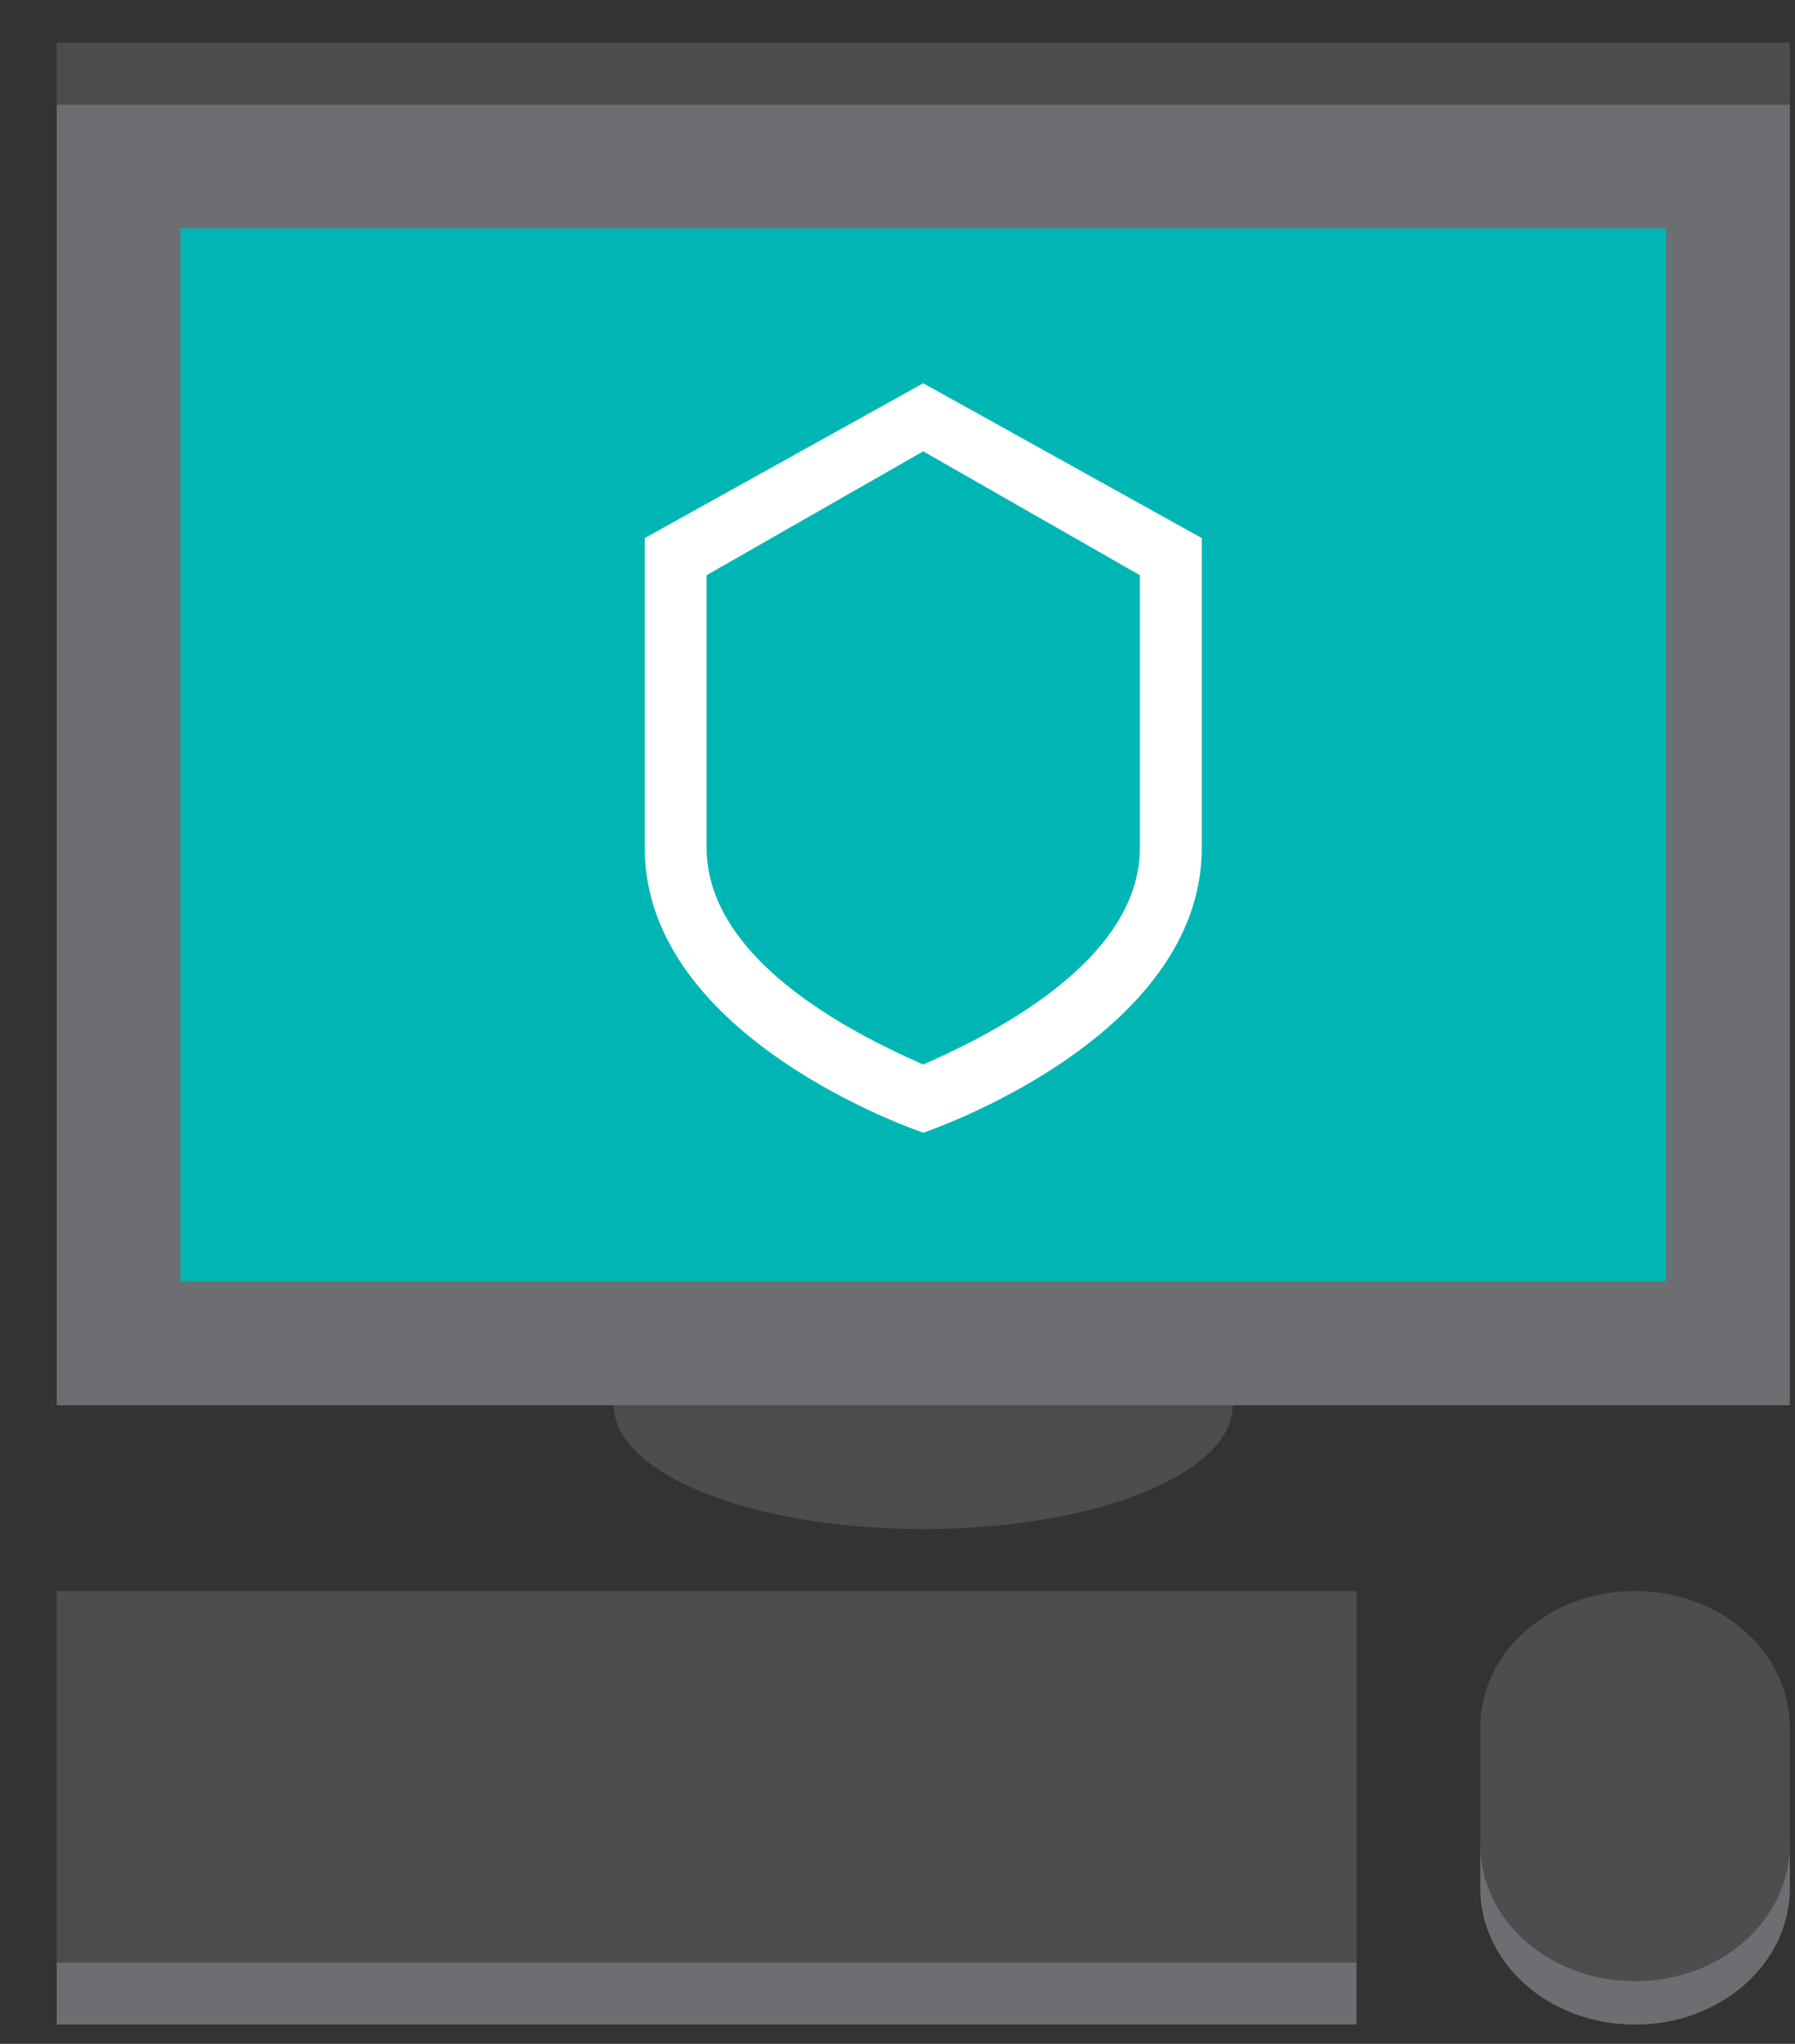 <svg width="29" height="33" viewBox="0 0 29 33" fill="none" xmlns="http://www.w3.org/2000/svg">
<rect x="0" y="0" width="29" height="33" fill="#333333" stroke="none"/>
<path d="M28.916 0.688H0.916V1.688H28.916V0.688Z" fill="#4D4D4F"/>
<path d="M19.916 22.688C19.916 21.587 17.716 20.688 14.916 20.688C12.116 20.688 9.916 21.587 9.916 22.688C9.916 23.788 12.116 24.688 14.916 24.688C17.716 24.688 19.916 23.788 19.916 22.688Z" fill="#4D4D4F"/>
<path d="M28.916 1.688H0.916V22.688H28.916V1.688Z" fill="#6D6E71"/>
<path d="M26.916 3.688H2.916V20.688H26.916V3.688Z" fill="#00B6B5"/>
<path d="M14.916 6.188L10.416 8.688V13.688C10.416 16.788 14.916 18.288 14.916 18.288C14.916 18.288 19.416 16.788 19.416 13.688V8.688L14.916 6.188ZM18.416 13.688C18.416 15.588 15.816 16.788 14.916 17.188C14.016 16.788 11.416 15.588 11.416 13.688V9.287L14.916 7.287L18.416 9.287V13.688Z" fill="white"/>
<path d="M21.916 25.688H0.916V31.688H21.916V25.688Z" fill="#4D4D4F"/>
<path d="M21.916 31.688H0.916V32.688H21.916V31.688Z" fill="#6D6E71"/>
<path d="M28.916 30.488C28.916 31.688 27.816 32.688 26.416 32.688C25.016 32.688 23.916 31.688 23.916 30.488V27.887C23.916 26.688 25.016 25.688 26.416 25.688C27.816 25.688 28.916 26.688 28.916 27.887V30.488Z" fill="#4D4D4F"/>
<path d="M26.416 31.988C25.016 31.988 23.916 30.988 23.916 29.788V30.488C23.916 31.688 25.016 32.688 26.416 32.688C27.816 32.688 28.916 31.688 28.916 30.488V29.788C28.916 30.988 27.816 31.988 26.416 31.988Z" fill="#6D6E71"/>
</svg>
